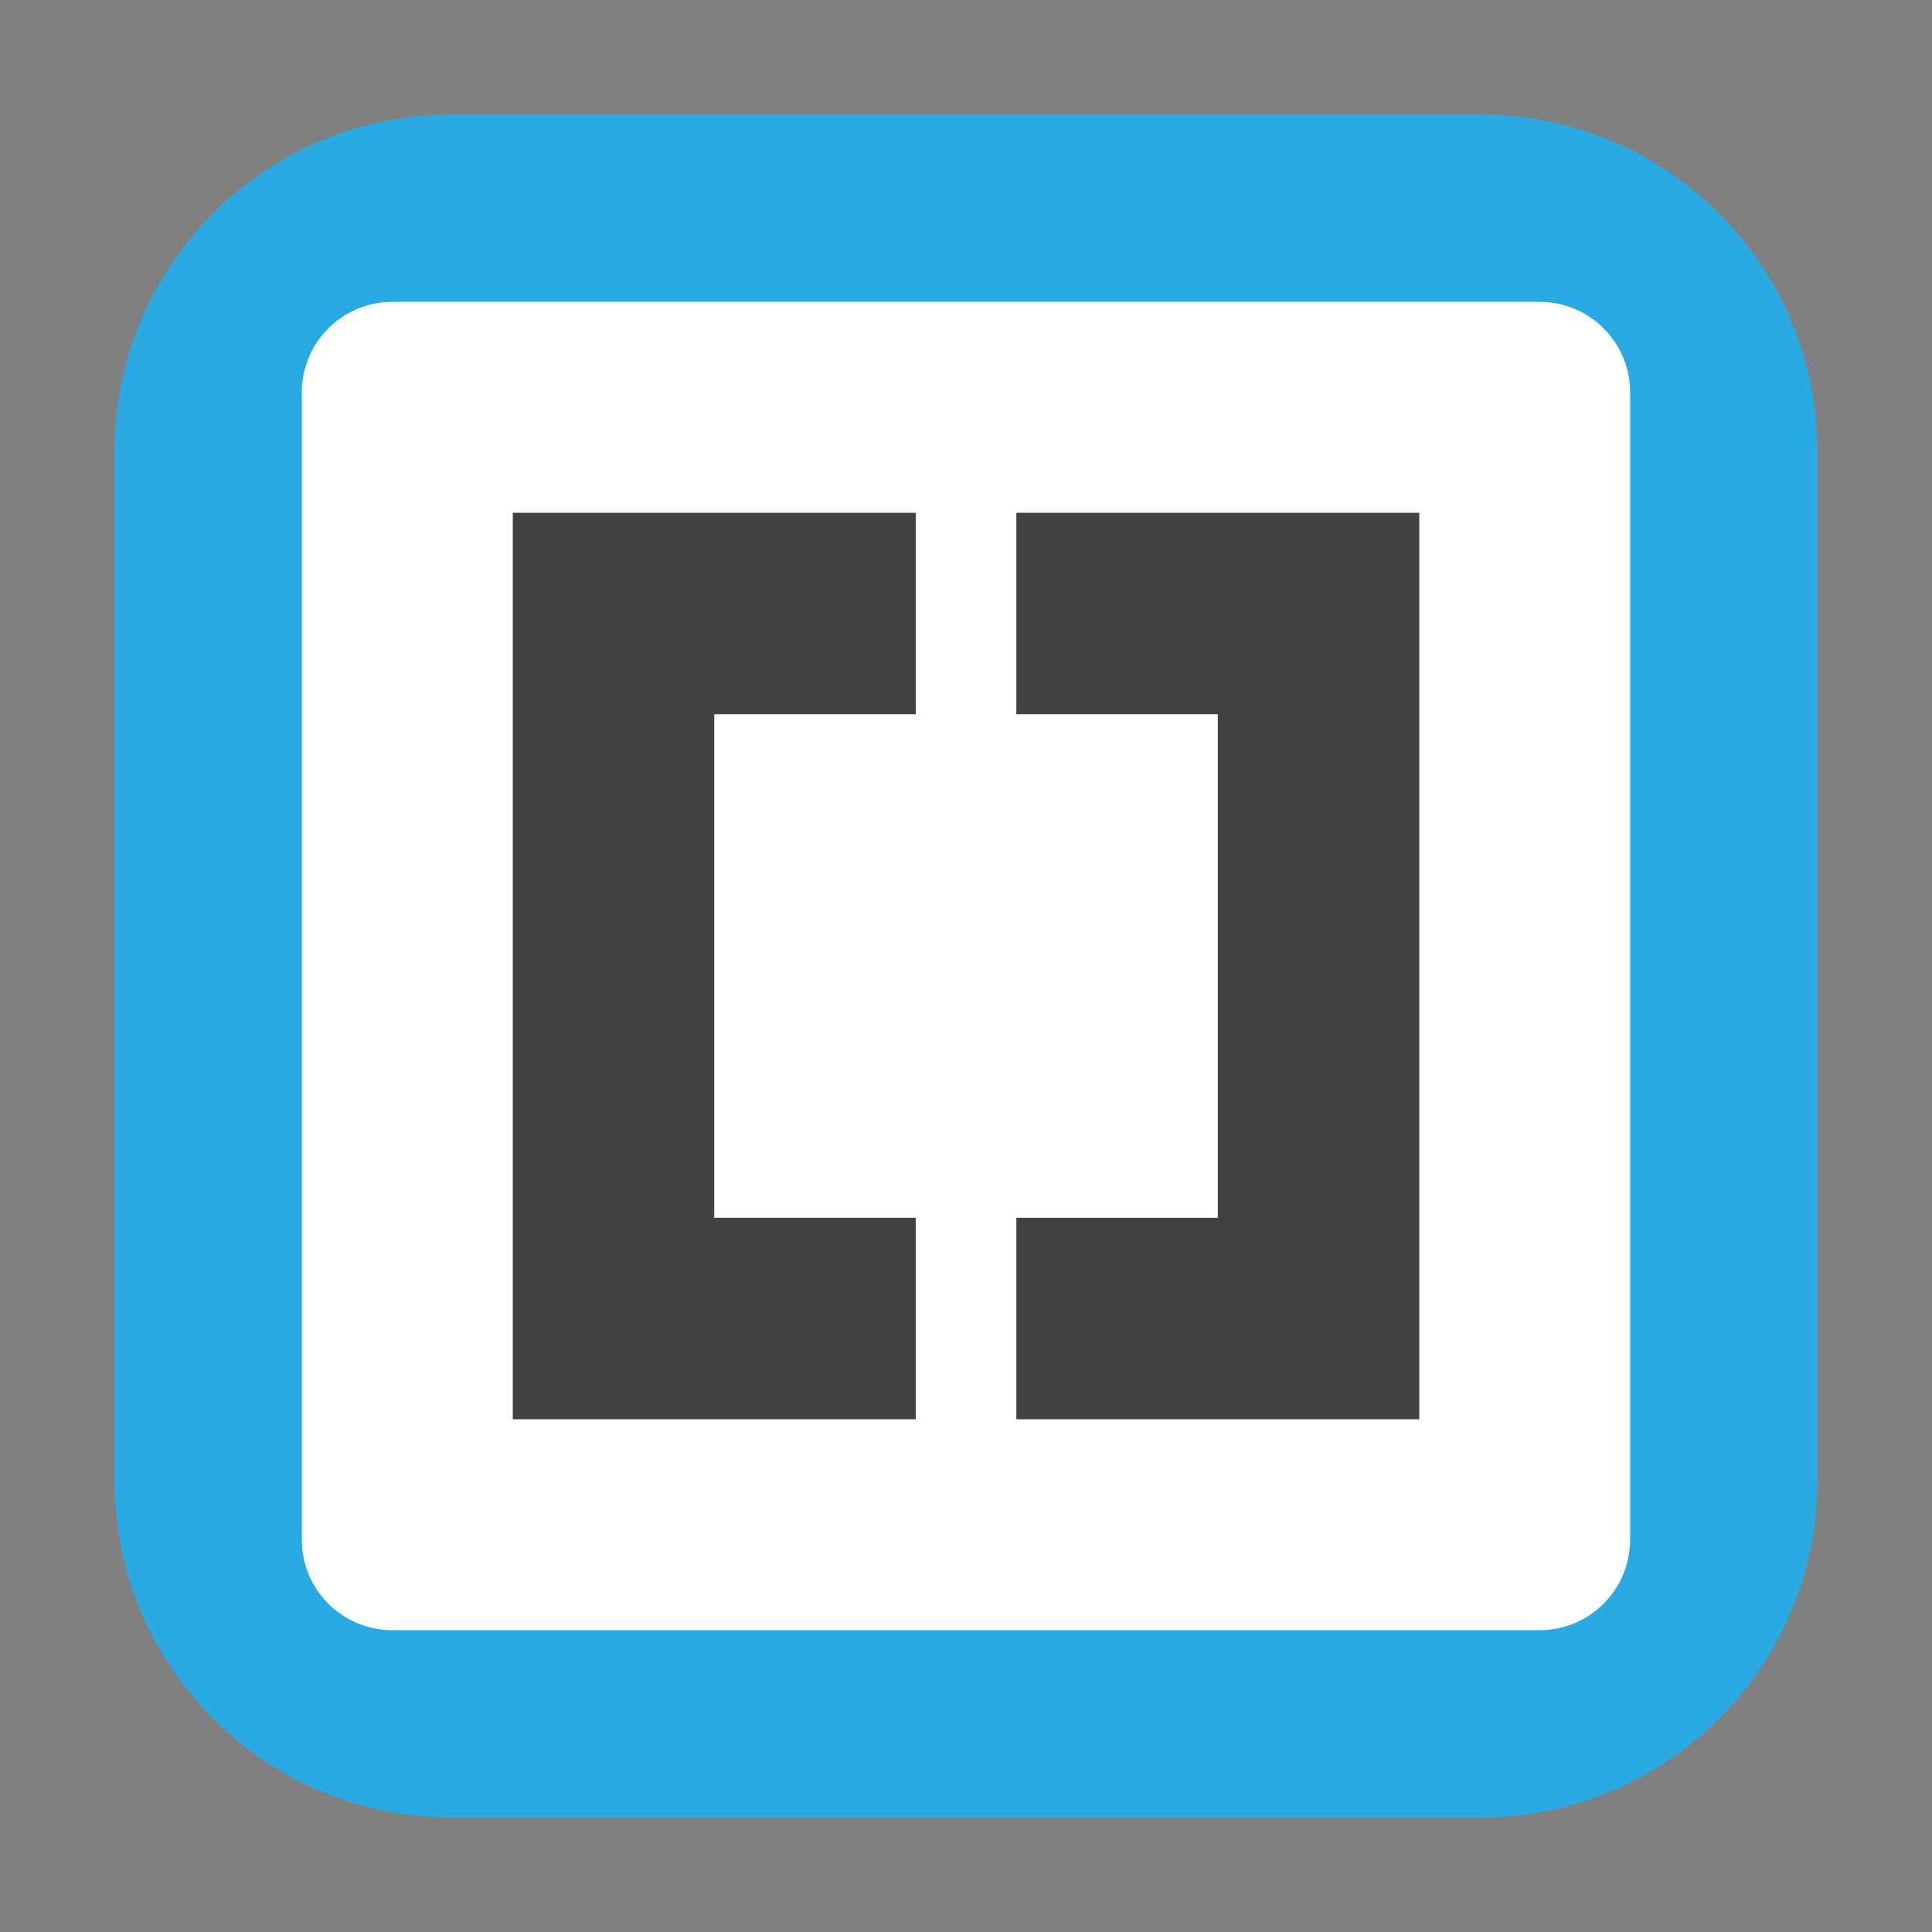 <svg height="36pt" viewBox="0 0 36 36" width="36pt" xmlns="http://www.w3.org/2000/svg"><rect x="0" y="0" width="36" height="36" fill="#808080" stroke="none"/><path d="m8.406 2.137h19.188c3.461 0 6.27 2.809 6.27 6.27v19.188c0 3.461-2.809 6.27-6.27 6.27h-19.188c-3.461 0-6.27-2.809-6.27-6.27v-19.188c0-3.461 2.809-6.27 6.27-6.27zm0 0" fill="#29aae2" fill-rule="evenodd"/><path d="m7.312 5.625h21.375c.934 0 1.688.754 1.688 1.688v21.375c0 .934-.754 1.688-1.688 1.688h-21.375c-.934 0-1.688-.754-1.688-1.688v-21.375c0-.934.754-1.688 1.688-1.688zm0 0" fill="#fff"/><path d="m9.555 9.555v16.891h7.508v-3.754h-3.754v-9.383h3.754v-3.754zm9.383 0v3.754h3.754v9.383h-3.754v3.754h7.508v-16.891zm0 0" fill="#424242"/></svg>